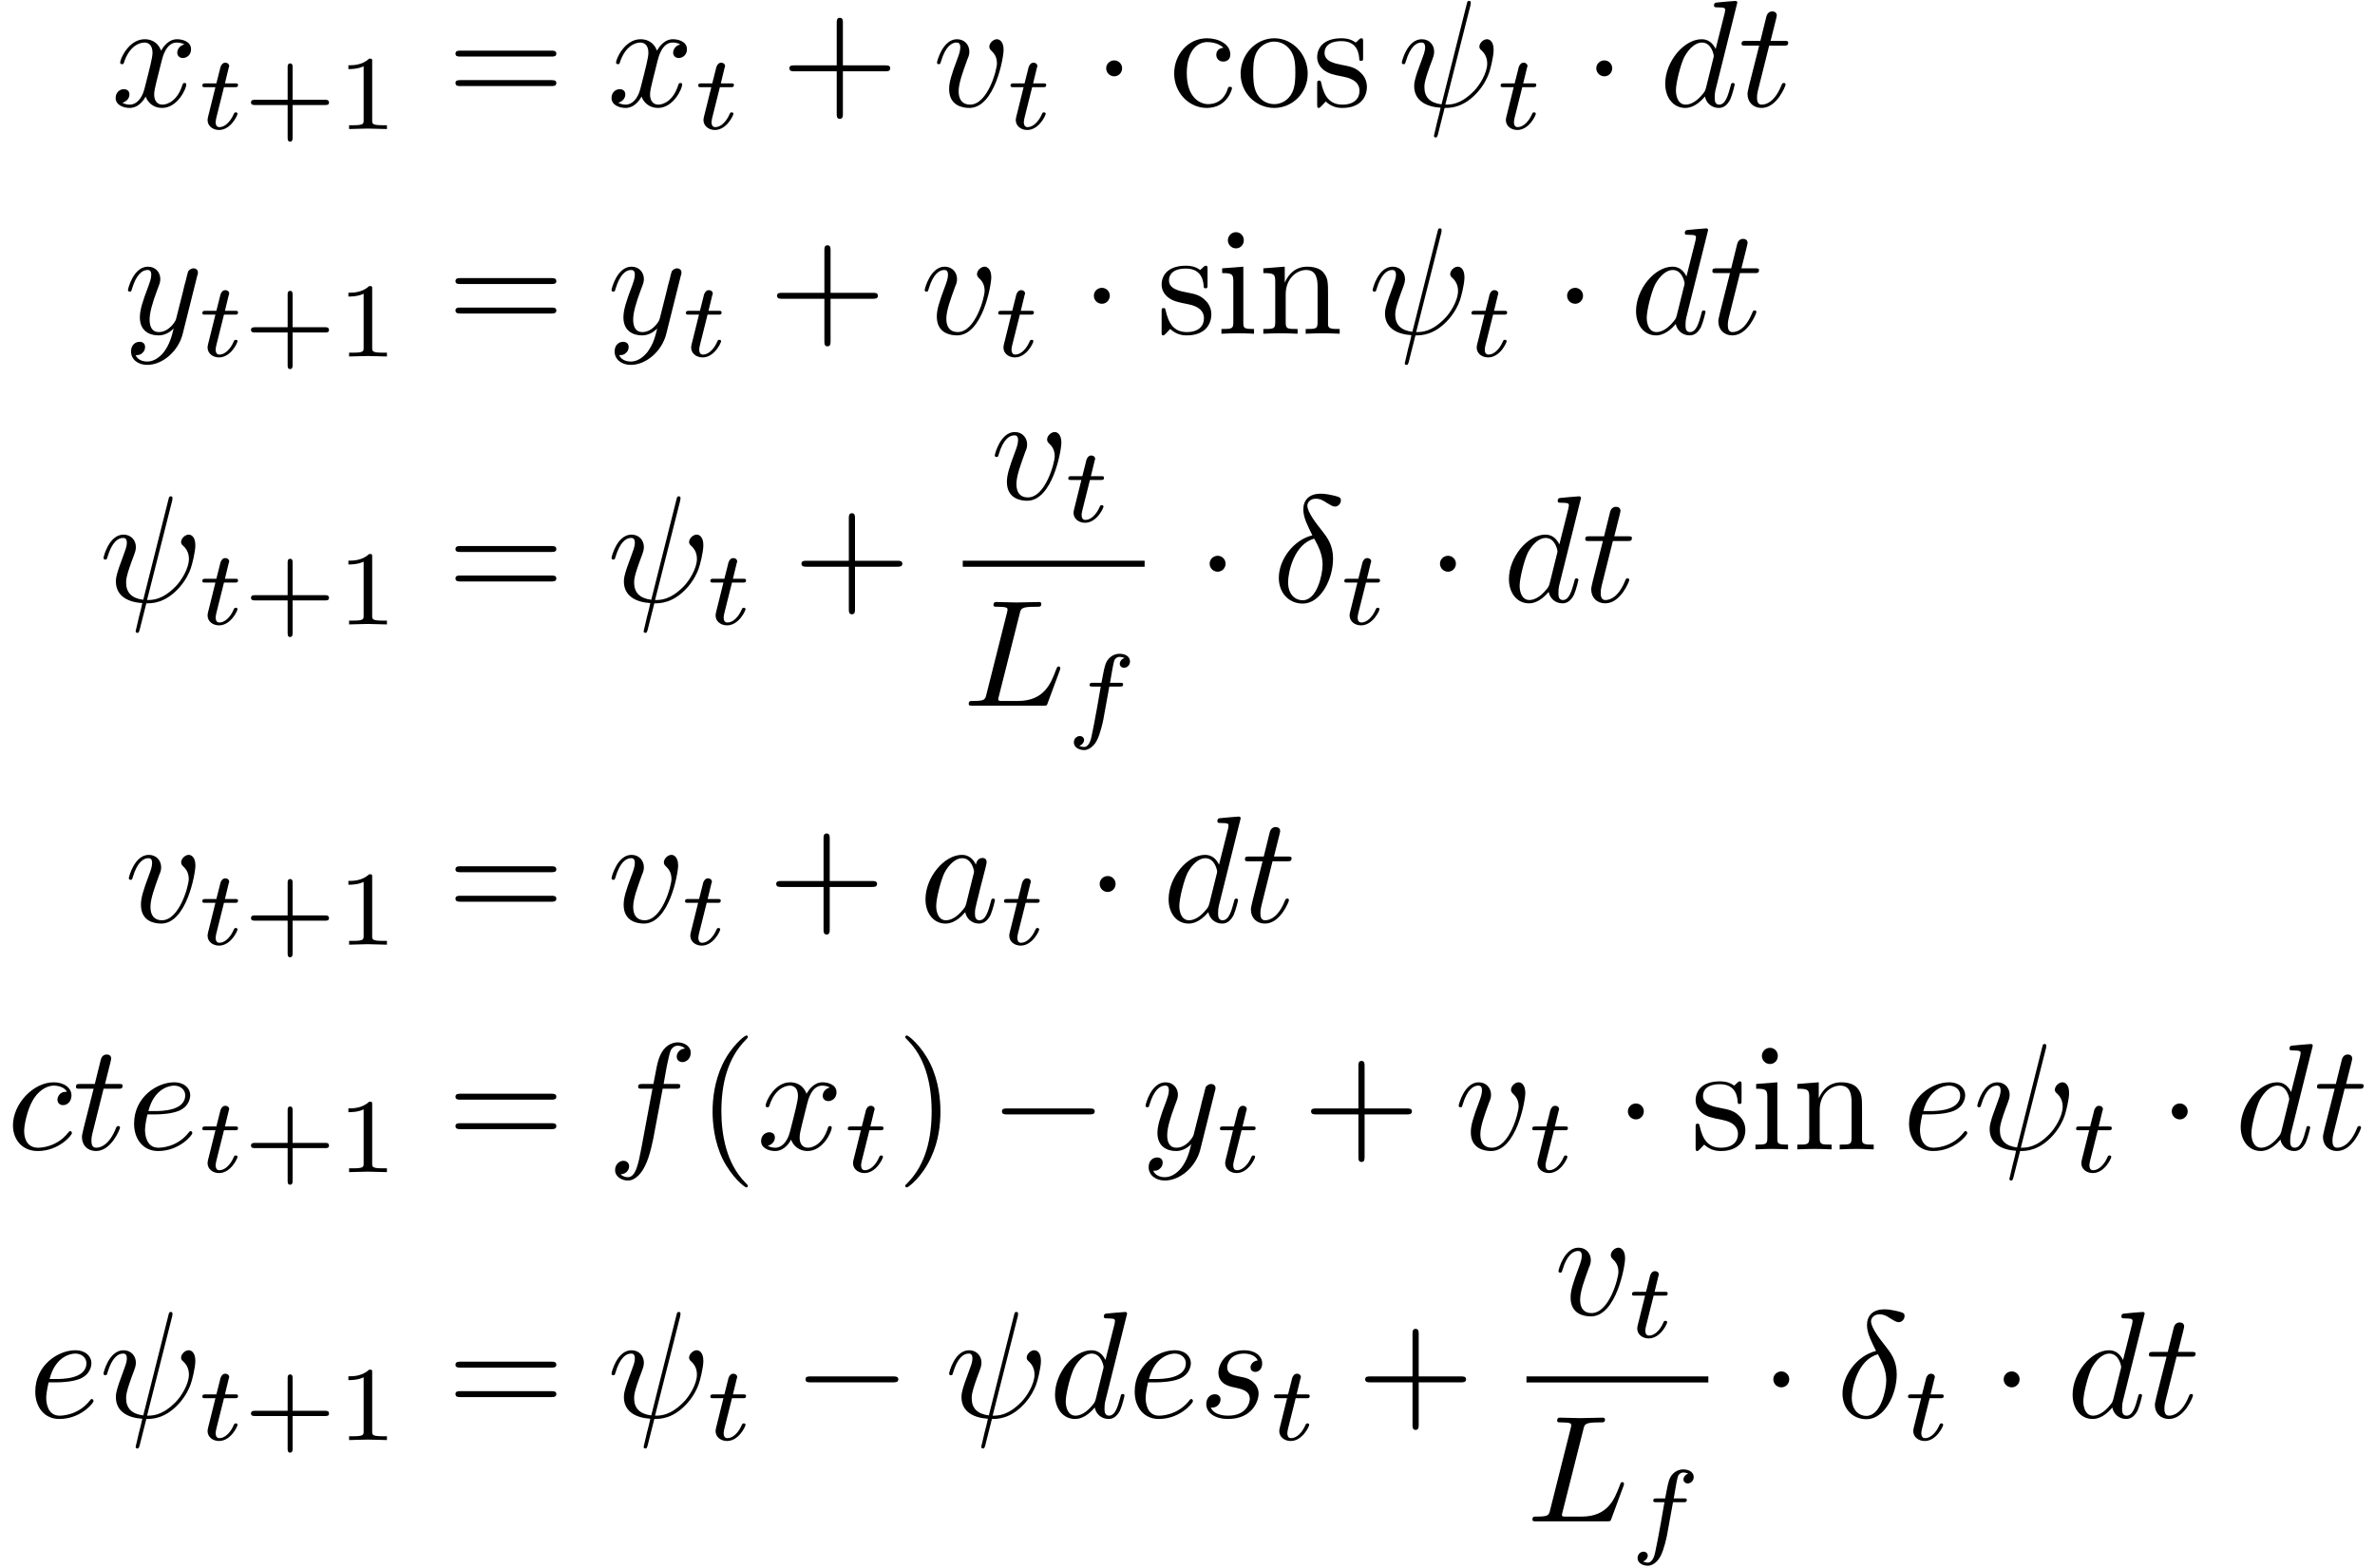 <?xml version="1.0" encoding="UTF-8" standalone="no"?>
<svg
   xmlns:dc="http://purl.org/dc/elements/1.1/"
   xmlns:cc="http://creativecommons.org/ns#"
   xmlns:rdf="http://www.w3.org/1999/02/22-rdf-syntax-ns#"
   xmlns:svg="http://www.w3.org/2000/svg"
   xmlns="http://www.w3.org/2000/svg"
   xmlns:xlink="http://www.w3.org/1999/xlink"
   xmlns:sodipodi="http://sodipodi.sourceforge.net/DTD/sodipodi-0.dtd"
   xmlns:inkscape="http://www.inkscape.org/namespaces/inkscape"
   width="156pt"
   height="103pt"
   viewBox="0 0 156 103"
   version="1.2"
   id="svg577"
   sodipodi:docname="simple.svg"
   inkscape:version="0.92.2 (5c3e80d, 2017-08-06)">
  <sodipodi:namedview
     pagecolor="#ffffff"
     bordercolor="#666666"
     borderopacity="1"
     objecttolerance="10"
     gridtolerance="10"
     guidetolerance="10"
     inkscape:pageopacity="0"
     inkscape:pageshadow="2"
     inkscape:window-width="2560"
     inkscape:window-height="1391"
     id="namedview579"
     showgrid="false"
     inkscape:zoom="6.2197936"
     inkscape:cx="105.02639"
     inkscape:cy="75.447699"
     inkscape:window-x="0"
     inkscape:window-y="25"
     inkscape:window-maximized="1"
     inkscape:current-layer="svg577" />
  <defs
     id="defs130">
    <g
       id="g128">
      <symbol
         overflow="visible"
         id="glyph0-0">
        <path
           style="stroke:none;"
           d=""
           id="path29" />
      </symbol>
      <symbol
         overflow="visible"
         id="glyph0-1">
        <path
           style="stroke:none;"
           d="M 3.328 -3.016 C 3.391 -3.266 3.625 -4.188 4.312 -4.188 C 4.359 -4.188 4.609 -4.188 4.812 -4.062 C 4.531 -4 4.344 -3.766 4.344 -3.516 C 4.344 -3.359 4.453 -3.172 4.719 -3.172 C 4.938 -3.172 5.25 -3.344 5.25 -3.75 C 5.25 -4.266 4.672 -4.406 4.328 -4.406 C 3.75 -4.406 3.406 -3.875 3.281 -3.656 C 3.031 -4.312 2.5 -4.406 2.203 -4.406 C 1.172 -4.406 0.594 -3.125 0.594 -2.875 C 0.594 -2.766 0.703 -2.766 0.719 -2.766 C 0.797 -2.766 0.828 -2.797 0.844 -2.875 C 1.188 -3.938 1.844 -4.188 2.188 -4.188 C 2.375 -4.188 2.719 -4.094 2.719 -3.516 C 2.719 -3.203 2.547 -2.547 2.188 -1.141 C 2.031 -0.531 1.672 -0.109 1.234 -0.109 C 1.172 -0.109 0.953 -0.109 0.734 -0.234 C 0.984 -0.297 1.203 -0.5 1.203 -0.781 C 1.203 -1.047 0.984 -1.125 0.844 -1.125 C 0.531 -1.125 0.297 -0.875 0.297 -0.547 C 0.297 -0.094 0.781 0.109 1.219 0.109 C 1.891 0.109 2.25 -0.594 2.266 -0.641 C 2.391 -0.281 2.75 0.109 3.344 0.109 C 4.375 0.109 4.938 -1.172 4.938 -1.422 C 4.938 -1.531 4.859 -1.531 4.828 -1.531 C 4.734 -1.531 4.719 -1.484 4.688 -1.422 C 4.359 -0.344 3.688 -0.109 3.375 -0.109 C 2.984 -0.109 2.828 -0.422 2.828 -0.766 C 2.828 -0.984 2.875 -1.203 2.984 -1.641 Z M 3.328 -3.016 "
           id="path32" />
      </symbol>
      <symbol
         overflow="visible"
         id="glyph0-2">
        <path
           style="stroke:none;"
           d="M 4.672 -3.703 C 4.672 -4.25 4.406 -4.406 4.234 -4.406 C 3.984 -4.406 3.734 -4.141 3.734 -3.922 C 3.734 -3.797 3.781 -3.734 3.891 -3.625 C 4.109 -3.422 4.234 -3.172 4.234 -2.812 C 4.234 -2.391 3.625 -0.109 2.469 -0.109 C 1.953 -0.109 1.719 -0.453 1.719 -0.984 C 1.719 -1.531 2 -2.266 2.297 -3.094 C 2.375 -3.266 2.422 -3.406 2.422 -3.594 C 2.422 -4.031 2.109 -4.406 1.609 -4.406 C 0.672 -4.406 0.297 -2.953 0.297 -2.875 C 0.297 -2.766 0.391 -2.766 0.406 -2.766 C 0.516 -2.766 0.516 -2.797 0.562 -2.953 C 0.859 -3.953 1.281 -4.188 1.578 -4.188 C 1.656 -4.188 1.828 -4.188 1.828 -3.875 C 1.828 -3.625 1.719 -3.344 1.656 -3.172 C 1.219 -2.016 1.094 -1.562 1.094 -1.125 C 1.094 -0.047 1.969 0.109 2.422 0.109 C 4.094 0.109 4.672 -3.188 4.672 -3.703 Z M 4.672 -3.703 "
           id="path35" />
      </symbol>
      <symbol
         overflow="visible"
         id="glyph0-3">
        <path
           style="stroke:none;"
           d="M 4.812 -6.656 C 4.812 -6.703 4.828 -6.766 4.828 -6.812 C 4.828 -6.906 4.766 -6.922 4.719 -6.922 C 4.609 -6.922 4.609 -6.891 4.562 -6.719 L 2.906 -0.125 C 2.156 -0.219 1.781 -0.594 1.781 -1.25 C 1.781 -1.453 1.781 -1.703 2.312 -3.094 C 2.359 -3.219 2.422 -3.391 2.422 -3.594 C 2.422 -4.031 2.109 -4.406 1.609 -4.406 C 0.656 -4.406 0.297 -2.953 0.297 -2.875 C 0.297 -2.766 0.391 -2.766 0.406 -2.766 C 0.516 -2.766 0.516 -2.797 0.562 -2.953 C 0.844 -3.891 1.234 -4.188 1.578 -4.188 C 1.656 -4.188 1.828 -4.188 1.828 -3.875 C 1.828 -3.609 1.719 -3.359 1.594 -3.016 C 1.109 -1.75 1.109 -1.5 1.109 -1.328 C 1.109 -0.375 1.891 0.031 2.844 0.094 C 2.766 0.453 2.766 0.469 2.625 1 C 2.609 1.109 2.406 1.906 2.406 1.938 C 2.406 1.953 2.406 2.047 2.516 2.047 C 2.547 2.047 2.594 2.047 2.609 2 C 2.641 1.984 2.703 1.734 2.734 1.594 L 3.109 0.109 C 3.484 0.109 4.359 0.109 5.297 -0.953 C 5.703 -1.422 5.906 -1.859 6.016 -2.156 C 6.109 -2.406 6.328 -3.266 6.328 -3.703 C 6.328 -4.266 6.062 -4.406 5.891 -4.406 C 5.641 -4.406 5.391 -4.141 5.391 -3.922 C 5.391 -3.797 5.453 -3.734 5.547 -3.656 C 5.656 -3.547 5.906 -3.297 5.906 -2.812 C 5.906 -2.172 5.391 -1.359 5.031 -1 C 4.156 -0.109 3.516 -0.109 3.156 -0.109 Z M 4.812 -6.656 "
           id="path38" />
      </symbol>
      <symbol
         overflow="visible"
         id="glyph0-4">
        <path
           style="stroke:none;"
           d="M 5.141 -6.812 C 5.141 -6.812 5.141 -6.922 5.016 -6.922 C 4.859 -6.922 3.922 -6.828 3.75 -6.812 C 3.672 -6.797 3.609 -6.75 3.609 -6.625 C 3.609 -6.5 3.703 -6.5 3.844 -6.5 C 4.328 -6.5 4.344 -6.438 4.344 -6.328 L 4.312 -6.125 L 3.719 -3.766 C 3.531 -4.141 3.25 -4.406 2.797 -4.406 C 1.641 -4.406 0.406 -2.938 0.406 -1.484 C 0.406 -0.547 0.953 0.109 1.719 0.109 C 1.922 0.109 2.422 0.062 3.016 -0.641 C 3.094 -0.219 3.453 0.109 3.922 0.109 C 4.281 0.109 4.5 -0.125 4.672 -0.438 C 4.828 -0.797 4.969 -1.406 4.969 -1.422 C 4.969 -1.531 4.875 -1.531 4.844 -1.531 C 4.75 -1.531 4.734 -1.484 4.703 -1.344 C 4.531 -0.703 4.359 -0.109 3.953 -0.109 C 3.672 -0.109 3.656 -0.375 3.656 -0.562 C 3.656 -0.812 3.672 -0.875 3.703 -1.047 Z M 3.078 -1.188 C 3.016 -1 3.016 -0.984 2.875 -0.812 C 2.438 -0.266 2.031 -0.109 1.75 -0.109 C 1.25 -0.109 1.109 -0.656 1.109 -1.047 C 1.109 -1.547 1.422 -2.766 1.656 -3.234 C 1.969 -3.812 2.406 -4.188 2.812 -4.188 C 3.453 -4.188 3.594 -3.375 3.594 -3.312 C 3.594 -3.25 3.578 -3.188 3.562 -3.141 Z M 3.078 -1.188 "
           id="path41" />
      </symbol>
      <symbol
         overflow="visible"
         id="glyph0-5">
        <path
           style="stroke:none;"
           d="M 2.047 -3.984 L 2.984 -3.984 C 3.188 -3.984 3.297 -3.984 3.297 -4.188 C 3.297 -4.297 3.188 -4.297 3.016 -4.297 L 2.141 -4.297 C 2.5 -5.719 2.547 -5.906 2.547 -5.969 C 2.547 -6.141 2.422 -6.234 2.25 -6.234 C 2.219 -6.234 1.938 -6.234 1.859 -5.875 L 1.469 -4.297 L 0.531 -4.297 C 0.328 -4.297 0.234 -4.297 0.234 -4.109 C 0.234 -3.984 0.312 -3.984 0.516 -3.984 L 1.391 -3.984 C 0.672 -1.156 0.625 -0.984 0.625 -0.812 C 0.625 -0.266 1 0.109 1.547 0.109 C 2.562 0.109 3.125 -1.344 3.125 -1.422 C 3.125 -1.531 3.047 -1.531 3.016 -1.531 C 2.922 -1.531 2.906 -1.5 2.859 -1.391 C 2.438 -0.344 1.906 -0.109 1.562 -0.109 C 1.359 -0.109 1.25 -0.234 1.25 -0.562 C 1.25 -0.812 1.281 -0.875 1.312 -1.047 Z M 2.047 -3.984 "
           id="path44" />
      </symbol>
      <symbol
         overflow="visible"
         id="glyph0-6">
        <path
           style="stroke:none;"
           d="M 4.844 -3.797 C 4.891 -3.938 4.891 -3.953 4.891 -4.031 C 4.891 -4.203 4.75 -4.297 4.594 -4.297 C 4.5 -4.297 4.344 -4.234 4.25 -4.094 C 4.234 -4.031 4.141 -3.734 4.109 -3.547 C 4.031 -3.297 3.969 -3.016 3.906 -2.75 L 3.453 -0.953 C 3.422 -0.812 2.984 -0.109 2.328 -0.109 C 1.828 -0.109 1.719 -0.547 1.719 -0.922 C 1.719 -1.375 1.891 -2 2.219 -2.875 C 2.375 -3.281 2.422 -3.391 2.422 -3.594 C 2.422 -4.031 2.109 -4.406 1.609 -4.406 C 0.656 -4.406 0.297 -2.953 0.297 -2.875 C 0.297 -2.766 0.391 -2.766 0.406 -2.766 C 0.516 -2.766 0.516 -2.797 0.562 -2.953 C 0.844 -3.891 1.234 -4.188 1.578 -4.188 C 1.656 -4.188 1.828 -4.188 1.828 -3.875 C 1.828 -3.625 1.719 -3.359 1.656 -3.172 C 1.25 -2.109 1.078 -1.547 1.078 -1.078 C 1.078 -0.188 1.703 0.109 2.297 0.109 C 2.688 0.109 3.016 -0.062 3.297 -0.344 C 3.172 0.172 3.047 0.672 2.656 1.203 C 2.391 1.531 2.016 1.828 1.562 1.828 C 1.422 1.828 0.969 1.797 0.797 1.406 C 0.953 1.406 1.094 1.406 1.219 1.281 C 1.328 1.203 1.422 1.062 1.422 0.875 C 1.422 0.562 1.156 0.531 1.062 0.531 C 0.828 0.531 0.5 0.688 0.5 1.172 C 0.5 1.672 0.938 2.047 1.562 2.047 C 2.578 2.047 3.609 1.141 3.891 0.016 Z M 4.844 -3.797 "
           id="path47" />
      </symbol>
      <symbol
         overflow="visible"
         id="glyph0-7">
        <path
           style="stroke:none;"
           d="M 3.734 -6.031 C 3.812 -6.391 3.844 -6.5 4.781 -6.5 C 5.078 -6.5 5.156 -6.5 5.156 -6.688 C 5.156 -6.812 5.047 -6.812 5 -6.812 C 4.672 -6.812 3.859 -6.781 3.531 -6.781 C 3.234 -6.781 2.5 -6.812 2.203 -6.812 C 2.141 -6.812 2.016 -6.812 2.016 -6.609 C 2.016 -6.5 2.109 -6.5 2.297 -6.5 C 2.312 -6.5 2.5 -6.5 2.672 -6.484 C 2.844 -6.453 2.938 -6.453 2.938 -6.312 C 2.938 -6.281 2.938 -6.25 2.906 -6.125 L 1.562 -0.781 C 1.469 -0.391 1.453 -0.312 0.656 -0.312 C 0.484 -0.312 0.391 -0.312 0.391 -0.109 C 0.391 0 0.484 0 0.656 0 L 5.281 0 C 5.516 0 5.516 0 5.578 -0.172 L 6.375 -2.328 C 6.406 -2.438 6.406 -2.453 6.406 -2.469 C 6.406 -2.5 6.375 -2.578 6.297 -2.578 C 6.203 -2.578 6.188 -2.516 6.125 -2.359 C 5.781 -1.453 5.344 -0.312 3.625 -0.312 L 2.688 -0.312 C 2.547 -0.312 2.516 -0.312 2.469 -0.312 C 2.359 -0.328 2.328 -0.344 2.328 -0.422 C 2.328 -0.453 2.328 -0.469 2.375 -0.641 Z M 3.734 -6.031 "
           id="path50" />
      </symbol>
      <symbol
         overflow="visible"
         id="glyph0-8">
        <path
           style="stroke:none;"
           d="M 2.625 -4.359 C 1.391 -4.062 0.422 -2.766 0.422 -1.562 C 0.422 -0.594 1.062 0.125 2 0.125 C 3.156 0.125 3.984 -1.453 3.984 -2.828 C 3.984 -3.734 3.594 -4.234 3.25 -4.672 C 2.891 -5.125 2.297 -5.875 2.297 -6.312 C 2.297 -6.531 2.5 -6.766 2.844 -6.766 C 3.156 -6.766 3.344 -6.641 3.562 -6.5 C 3.766 -6.375 3.953 -6.25 4.109 -6.25 C 4.359 -6.25 4.5 -6.484 4.5 -6.656 C 4.5 -6.875 4.344 -6.891 3.984 -6.984 C 3.469 -7.094 3.328 -7.094 3.172 -7.094 C 2.391 -7.094 2.031 -6.656 2.031 -6.062 C 2.031 -5.516 2.328 -4.969 2.625 -4.359 Z M 2.75 -4.141 C 3 -3.672 3.297 -3.141 3.297 -2.422 C 3.297 -1.766 2.922 -0.094 2 -0.094 C 1.453 -0.094 1.031 -0.516 1.031 -1.281 C 1.031 -1.906 1.406 -3.781 2.75 -4.141 Z M 2.75 -4.141 "
           id="path53" />
      </symbol>
      <symbol
         overflow="visible"
         id="glyph0-9">
        <path
           style="stroke:none;"
           d="M 3.719 -3.766 C 3.531 -4.141 3.25 -4.406 2.797 -4.406 C 1.641 -4.406 0.406 -2.938 0.406 -1.484 C 0.406 -0.547 0.953 0.109 1.719 0.109 C 1.922 0.109 2.422 0.062 3.016 -0.641 C 3.094 -0.219 3.453 0.109 3.922 0.109 C 4.281 0.109 4.5 -0.125 4.672 -0.438 C 4.828 -0.797 4.969 -1.406 4.969 -1.422 C 4.969 -1.531 4.875 -1.531 4.844 -1.531 C 4.75 -1.531 4.734 -1.484 4.703 -1.344 C 4.531 -0.703 4.359 -0.109 3.953 -0.109 C 3.672 -0.109 3.656 -0.375 3.656 -0.562 C 3.656 -0.781 3.672 -0.875 3.781 -1.312 C 3.891 -1.719 3.906 -1.828 4 -2.203 L 4.359 -3.594 C 4.422 -3.875 4.422 -3.891 4.422 -3.938 C 4.422 -4.109 4.312 -4.203 4.141 -4.203 C 3.891 -4.203 3.75 -3.984 3.719 -3.766 Z M 3.078 -1.188 C 3.016 -1 3.016 -0.984 2.875 -0.812 C 2.438 -0.266 2.031 -0.109 1.75 -0.109 C 1.25 -0.109 1.109 -0.656 1.109 -1.047 C 1.109 -1.547 1.422 -2.766 1.656 -3.234 C 1.969 -3.812 2.406 -4.188 2.812 -4.188 C 3.453 -4.188 3.594 -3.375 3.594 -3.312 C 3.594 -3.25 3.578 -3.188 3.562 -3.141 Z M 3.078 -1.188 "
           id="path56" />
      </symbol>
      <symbol
         overflow="visible"
         id="glyph0-10">
        <path
           style="stroke:none;"
           d="M 3.953 -3.781 C 3.781 -3.781 3.656 -3.781 3.516 -3.656 C 3.344 -3.5 3.328 -3.328 3.328 -3.266 C 3.328 -3.016 3.516 -2.906 3.703 -2.906 C 3.984 -2.906 4.25 -3.156 4.25 -3.547 C 4.25 -4.031 3.781 -4.406 3.078 -4.406 C 1.734 -4.406 0.406 -2.984 0.406 -1.578 C 0.406 -0.672 0.984 0.109 2.031 0.109 C 3.453 0.109 4.281 -0.953 4.281 -1.062 C 4.281 -1.125 4.234 -1.203 4.172 -1.203 C 4.109 -1.203 4.094 -1.172 4.031 -1.094 C 3.25 -0.109 2.156 -0.109 2.047 -0.109 C 1.422 -0.109 1.141 -0.594 1.141 -1.203 C 1.141 -1.609 1.344 -2.578 1.688 -3.188 C 2 -3.766 2.547 -4.188 3.094 -4.188 C 3.422 -4.188 3.812 -4.062 3.953 -3.781 Z M 3.953 -3.781 "
           id="path59" />
      </symbol>
      <symbol
         overflow="visible"
         id="glyph0-11">
        <path
           style="stroke:none;"
           d="M 1.859 -2.297 C 2.156 -2.297 2.891 -2.328 3.391 -2.531 C 4.094 -2.828 4.141 -3.422 4.141 -3.562 C 4.141 -4 3.766 -4.406 3.078 -4.406 C 1.969 -4.406 0.453 -3.438 0.453 -1.688 C 0.453 -0.672 1.047 0.109 2.031 0.109 C 3.453 0.109 4.281 -0.953 4.281 -1.062 C 4.281 -1.125 4.234 -1.203 4.172 -1.203 C 4.109 -1.203 4.094 -1.172 4.031 -1.094 C 3.25 -0.109 2.156 -0.109 2.047 -0.109 C 1.266 -0.109 1.172 -0.953 1.172 -1.266 C 1.172 -1.391 1.188 -1.688 1.328 -2.297 Z M 1.391 -2.516 C 1.781 -4.031 2.812 -4.188 3.078 -4.188 C 3.531 -4.188 3.812 -3.891 3.812 -3.562 C 3.812 -2.516 2.219 -2.516 1.797 -2.516 Z M 1.391 -2.516 "
           id="path62" />
      </symbol>
      <symbol
         overflow="visible"
         id="glyph0-12">
        <path
           style="stroke:none;"
           d="M 3.656 -3.984 L 4.516 -3.984 C 4.719 -3.984 4.812 -3.984 4.812 -4.188 C 4.812 -4.297 4.719 -4.297 4.547 -4.297 L 3.719 -4.297 L 3.922 -5.438 C 3.969 -5.641 4.109 -6.344 4.172 -6.469 C 4.25 -6.656 4.422 -6.812 4.641 -6.812 C 4.672 -6.812 4.938 -6.812 5.125 -6.625 C 4.688 -6.594 4.578 -6.234 4.578 -6.094 C 4.578 -5.859 4.766 -5.734 4.953 -5.734 C 5.219 -5.734 5.5 -5.969 5.5 -6.344 C 5.5 -6.797 5.047 -7.031 4.641 -7.031 C 4.297 -7.031 3.672 -6.844 3.375 -5.859 C 3.312 -5.656 3.281 -5.547 3.047 -4.297 L 2.359 -4.297 C 2.156 -4.297 2.047 -4.297 2.047 -4.109 C 2.047 -3.984 2.141 -3.984 2.328 -3.984 L 2.984 -3.984 L 2.25 -0.047 C 2.062 0.922 1.891 1.828 1.375 1.828 C 1.328 1.828 1.094 1.828 0.891 1.641 C 1.359 1.609 1.453 1.25 1.453 1.109 C 1.453 0.875 1.266 0.75 1.078 0.75 C 0.812 0.75 0.531 0.984 0.531 1.359 C 0.531 1.797 0.969 2.047 1.375 2.047 C 1.922 2.047 2.328 1.453 2.5 1.078 C 2.828 0.453 3.047 -0.75 3.062 -0.828 Z M 3.656 -3.984 "
           id="path65" />
      </symbol>
      <symbol
         overflow="visible"
         id="glyph0-13">
        <path
           style="stroke:none;"
           d="M 3.891 -3.734 C 3.625 -3.719 3.422 -3.5 3.422 -3.281 C 3.422 -3.141 3.516 -2.984 3.734 -2.984 C 3.953 -2.984 4.188 -3.156 4.188 -3.547 C 4.188 -4 3.766 -4.406 3 -4.406 C 1.688 -4.406 1.312 -3.391 1.312 -2.953 C 1.312 -2.172 2.047 -2.031 2.344 -1.969 C 2.859 -1.859 3.375 -1.75 3.375 -1.203 C 3.375 -0.953 3.156 -0.109 1.953 -0.109 C 1.812 -0.109 1.047 -0.109 0.812 -0.641 C 1.203 -0.594 1.453 -0.891 1.453 -1.172 C 1.453 -1.391 1.281 -1.516 1.078 -1.516 C 0.812 -1.516 0.516 -1.312 0.516 -0.859 C 0.516 -0.297 1.094 0.109 1.938 0.109 C 3.562 0.109 3.953 -1.094 3.953 -1.547 C 3.953 -1.906 3.766 -2.156 3.641 -2.266 C 3.375 -2.547 3.078 -2.609 2.641 -2.688 C 2.281 -2.766 1.891 -2.844 1.891 -3.297 C 1.891 -3.578 2.125 -4.188 3 -4.188 C 3.25 -4.188 3.75 -4.109 3.891 -3.734 Z M 3.891 -3.734 "
           id="path68" />
      </symbol>
      <symbol
         overflow="visible"
         id="glyph1-0">
        <path
           style="stroke:none;"
           d=""
           id="path71" />
      </symbol>
      <symbol
         overflow="visible"
         id="glyph1-1">
        <path
           style="stroke:none;"
           d="M 1.719 -2.75 L 2.422 -2.75 C 2.562 -2.75 2.641 -2.75 2.641 -2.906 C 2.641 -3 2.562 -3 2.438 -3 L 1.781 -3 L 2.031 -4.031 C 2.047 -4.062 2.062 -4.109 2.062 -4.125 C 2.062 -4.266 1.953 -4.359 1.812 -4.359 C 1.641 -4.359 1.547 -4.234 1.484 -4.062 C 1.438 -3.875 1.531 -4.219 1.219 -3 L 0.516 -3 C 0.391 -3 0.297 -3 0.297 -2.844 C 0.297 -2.75 0.375 -2.75 0.5 -2.75 L 1.156 -2.75 L 0.75 -1.109 C 0.703 -0.938 0.641 -0.688 0.641 -0.594 C 0.641 -0.188 1 0.062 1.391 0.062 C 2.172 0.062 2.609 -0.906 2.609 -1 C 2.609 -1.094 2.516 -1.094 2.5 -1.094 C 2.406 -1.094 2.406 -1.078 2.344 -0.953 C 2.156 -0.516 1.797 -0.125 1.422 -0.125 C 1.266 -0.125 1.172 -0.219 1.172 -0.469 C 1.172 -0.531 1.203 -0.688 1.219 -0.75 Z M 1.719 -2.75 "
           id="path74" />
      </symbol>
      <symbol
         overflow="visible"
         id="glyph1-2">
        <path
           style="stroke:none;"
           d="M 2.844 -2.75 L 3.516 -2.75 C 3.656 -2.75 3.75 -2.75 3.75 -2.906 C 3.75 -3 3.656 -3 3.531 -3 L 2.891 -3 C 3.047 -3.891 3.094 -4.203 3.156 -4.406 C 3.188 -4.562 3.344 -4.703 3.516 -4.703 C 3.516 -4.703 3.703 -4.703 3.844 -4.625 C 3.547 -4.531 3.531 -4.281 3.531 -4.25 C 3.531 -4.094 3.656 -3.984 3.812 -3.984 C 4 -3.984 4.203 -4.141 4.203 -4.406 C 4.203 -4.734 3.875 -4.906 3.516 -4.906 C 3.203 -4.906 2.859 -4.734 2.672 -4.391 C 2.531 -4.125 2.484 -3.812 2.328 -3 L 1.781 -3 C 1.641 -3 1.547 -3 1.547 -2.844 C 1.547 -2.75 1.641 -2.75 1.766 -2.75 L 2.281 -2.75 C 2.281 -2.703 1.844 -0.203 1.672 0.547 C 1.641 0.703 1.516 1.219 1.188 1.219 C 1.172 1.219 1.016 1.219 0.875 1.141 C 1.156 1.047 1.188 0.797 1.188 0.766 C 1.188 0.609 1.062 0.5 0.906 0.5 C 0.719 0.5 0.516 0.656 0.516 0.922 C 0.516 1.234 0.844 1.422 1.188 1.422 C 1.625 1.422 1.938 0.969 2.016 0.812 C 2.266 0.344 2.438 -0.516 2.453 -0.594 Z M 2.844 -2.75 "
           id="path77" />
      </symbol>
      <symbol
         overflow="visible"
         id="glyph2-0">
        <path
           style="stroke:none;"
           d=""
           id="path80" />
      </symbol>
      <symbol
         overflow="visible"
         id="glyph2-1">
        <path
           style="stroke:none;"
           d="M 3.219 -1.578 L 5.359 -1.578 C 5.453 -1.578 5.609 -1.578 5.609 -1.734 C 5.609 -1.922 5.453 -1.922 5.359 -1.922 L 3.219 -1.922 L 3.219 -4.062 C 3.219 -4.141 3.219 -4.312 3.062 -4.312 C 2.891 -4.312 2.891 -4.156 2.891 -4.062 L 2.891 -1.922 L 0.75 -1.922 C 0.656 -1.922 0.484 -1.922 0.484 -1.75 C 0.484 -1.578 0.641 -1.578 0.75 -1.578 L 2.891 -1.578 L 2.891 0.562 C 2.891 0.656 2.891 0.828 3.047 0.828 C 3.219 0.828 3.219 0.656 3.219 0.562 Z M 3.219 -1.578 "
           id="path83" />
      </symbol>
      <symbol
         overflow="visible"
         id="glyph2-2">
        <path
           style="stroke:none;"
           d="M 2.328 -4.438 C 2.328 -4.625 2.328 -4.625 2.125 -4.625 C 1.672 -4.188 1.047 -4.188 0.766 -4.188 L 0.766 -3.938 C 0.922 -3.938 1.391 -3.938 1.766 -4.125 L 1.766 -0.578 C 1.766 -0.344 1.766 -0.25 1.078 -0.25 L 0.812 -0.25 L 0.812 0 C 0.938 0 1.797 -0.031 2.047 -0.031 C 2.266 -0.031 3.141 0 3.297 0 L 3.297 -0.25 L 3.031 -0.25 C 2.328 -0.25 2.328 -0.344 2.328 -0.578 Z M 2.328 -4.438 "
           id="path86" />
      </symbol>
      <symbol
         overflow="visible"
         id="glyph3-0">
        <path
           style="stroke:none;"
           d=""
           id="path89" />
      </symbol>
      <symbol
         overflow="visible"
         id="glyph3-1">
        <path
           style="stroke:none;"
           d="M 6.844 -3.266 C 7 -3.266 7.188 -3.266 7.188 -3.453 C 7.188 -3.656 7 -3.656 6.859 -3.656 L 0.891 -3.656 C 0.75 -3.656 0.562 -3.656 0.562 -3.453 C 0.562 -3.266 0.75 -3.266 0.891 -3.266 Z M 6.859 -1.328 C 7 -1.328 7.188 -1.328 7.188 -1.531 C 7.188 -1.719 7 -1.719 6.844 -1.719 L 0.891 -1.719 C 0.75 -1.719 0.562 -1.719 0.562 -1.531 C 0.562 -1.328 0.75 -1.328 0.891 -1.328 Z M 6.859 -1.328 "
           id="path92" />
      </symbol>
      <symbol
         overflow="visible"
         id="glyph3-2">
        <path
           style="stroke:none;"
           d="M 4.078 -2.297 L 6.859 -2.297 C 7 -2.297 7.188 -2.297 7.188 -2.5 C 7.188 -2.688 7 -2.688 6.859 -2.688 L 4.078 -2.688 L 4.078 -5.484 C 4.078 -5.625 4.078 -5.812 3.875 -5.812 C 3.672 -5.812 3.672 -5.625 3.672 -5.484 L 3.672 -2.688 L 0.891 -2.688 C 0.75 -2.688 0.562 -2.688 0.562 -2.5 C 0.562 -2.297 0.75 -2.297 0.891 -2.297 L 3.672 -2.297 L 3.672 0.5 C 3.672 0.641 3.672 0.828 3.875 0.828 C 4.078 0.828 4.078 0.641 4.078 0.5 Z M 4.078 -2.297 "
           id="path95" />
      </symbol>
      <symbol
         overflow="visible"
         id="glyph3-3">
        <path
           style="stroke:none;"
           d="M 1.172 -2.172 C 1.172 -3.797 1.984 -4.219 2.516 -4.219 C 2.609 -4.219 3.234 -4.203 3.578 -3.844 C 3.172 -3.812 3.109 -3.516 3.109 -3.391 C 3.109 -3.125 3.297 -2.938 3.562 -2.938 C 3.828 -2.938 4.031 -3.094 4.031 -3.406 C 4.031 -4.078 3.266 -4.469 2.5 -4.469 C 1.25 -4.469 0.344 -3.391 0.344 -2.156 C 0.344 -0.875 1.328 0.109 2.484 0.109 C 3.812 0.109 4.141 -1.094 4.141 -1.188 C 4.141 -1.281 4.031 -1.281 4 -1.281 C 3.922 -1.281 3.891 -1.25 3.875 -1.188 C 3.594 -0.266 2.938 -0.141 2.578 -0.141 C 2.047 -0.141 1.172 -0.562 1.172 -2.172 Z M 1.172 -2.172 "
           id="path98" />
      </symbol>
      <symbol
         overflow="visible"
         id="glyph3-4">
        <path
           style="stroke:none;"
           d="M 4.688 -2.141 C 4.688 -3.406 3.703 -4.469 2.5 -4.469 C 1.25 -4.469 0.281 -3.375 0.281 -2.141 C 0.281 -0.844 1.312 0.109 2.484 0.109 C 3.688 0.109 4.688 -0.875 4.688 -2.141 Z M 2.5 -0.141 C 2.062 -0.141 1.625 -0.344 1.359 -0.812 C 1.109 -1.25 1.109 -1.859 1.109 -2.219 C 1.109 -2.609 1.109 -3.141 1.344 -3.578 C 1.609 -4.031 2.078 -4.25 2.484 -4.25 C 2.922 -4.25 3.344 -4.031 3.609 -3.594 C 3.875 -3.172 3.875 -2.594 3.875 -2.219 C 3.875 -1.859 3.875 -1.312 3.656 -0.875 C 3.422 -0.422 2.984 -0.141 2.5 -0.141 Z M 2.5 -0.141 "
           id="path101" />
      </symbol>
      <symbol
         overflow="visible"
         id="glyph3-5">
        <path
           style="stroke:none;"
           d="M 2.078 -1.938 C 2.297 -1.891 3.109 -1.734 3.109 -1.016 C 3.109 -0.516 2.766 -0.109 1.984 -0.109 C 1.141 -0.109 0.781 -0.672 0.594 -1.531 C 0.562 -1.656 0.562 -1.688 0.453 -1.688 C 0.328 -1.688 0.328 -1.625 0.328 -1.453 L 0.328 -0.125 C 0.328 0.047 0.328 0.109 0.438 0.109 C 0.484 0.109 0.5 0.094 0.688 -0.094 C 0.703 -0.109 0.703 -0.125 0.891 -0.312 C 1.328 0.094 1.781 0.109 1.984 0.109 C 3.125 0.109 3.594 -0.562 3.594 -1.281 C 3.594 -1.797 3.297 -2.109 3.172 -2.219 C 2.844 -2.547 2.453 -2.625 2.031 -2.703 C 1.469 -2.812 0.812 -2.938 0.812 -3.516 C 0.812 -3.875 1.062 -4.281 1.922 -4.281 C 3.016 -4.281 3.078 -3.375 3.094 -3.078 C 3.094 -2.984 3.188 -2.984 3.203 -2.984 C 3.344 -2.984 3.344 -3.031 3.344 -3.219 L 3.344 -4.234 C 3.344 -4.391 3.344 -4.469 3.234 -4.469 C 3.188 -4.469 3.156 -4.469 3.031 -4.344 C 3 -4.312 2.906 -4.219 2.859 -4.188 C 2.484 -4.469 2.078 -4.469 1.922 -4.469 C 0.703 -4.469 0.328 -3.797 0.328 -3.234 C 0.328 -2.891 0.484 -2.609 0.75 -2.391 C 1.078 -2.141 1.359 -2.078 2.078 -1.938 Z M 2.078 -1.938 "
           id="path104" />
      </symbol>
      <symbol
         overflow="visible"
         id="glyph3-6">
        <path
           style="stroke:none;"
           d="M 1.766 -4.406 L 0.375 -4.297 L 0.375 -3.984 C 1.016 -3.984 1.109 -3.922 1.109 -3.438 L 1.109 -0.75 C 1.109 -0.312 1 -0.312 0.328 -0.312 L 0.328 0 C 0.641 -0.016 1.188 -0.031 1.422 -0.031 C 1.781 -0.031 2.125 -0.016 2.469 0 L 2.469 -0.312 C 1.797 -0.312 1.766 -0.359 1.766 -0.75 Z M 1.797 -6.141 C 1.797 -6.453 1.562 -6.672 1.281 -6.672 C 0.969 -6.672 0.75 -6.406 0.75 -6.141 C 0.75 -5.875 0.969 -5.609 1.281 -5.609 C 1.562 -5.609 1.797 -5.828 1.797 -6.141 Z M 1.797 -6.141 "
           id="path107" />
      </symbol>
      <symbol
         overflow="visible"
         id="glyph3-7">
        <path
           style="stroke:none;"
           d="M 1.094 -3.422 L 1.094 -0.75 C 1.094 -0.312 0.984 -0.312 0.312 -0.312 L 0.312 0 C 0.672 -0.016 1.172 -0.031 1.453 -0.031 C 1.703 -0.031 2.219 -0.016 2.562 0 L 2.562 -0.312 C 1.891 -0.312 1.781 -0.312 1.781 -0.75 L 1.781 -2.594 C 1.781 -3.625 2.5 -4.188 3.125 -4.188 C 3.766 -4.188 3.875 -3.656 3.875 -3.078 L 3.875 -0.75 C 3.875 -0.312 3.766 -0.312 3.094 -0.312 L 3.094 0 C 3.438 -0.016 3.953 -0.031 4.219 -0.031 C 4.469 -0.031 5 -0.016 5.328 0 L 5.328 -0.312 C 4.812 -0.312 4.562 -0.312 4.562 -0.609 L 4.562 -2.516 C 4.562 -3.375 4.562 -3.672 4.25 -4.031 C 4.109 -4.203 3.781 -4.406 3.203 -4.406 C 2.469 -4.406 2 -3.984 1.719 -3.359 L 1.719 -4.406 L 0.312 -4.297 L 0.312 -3.984 C 1.016 -3.984 1.094 -3.922 1.094 -3.422 Z M 1.094 -3.422 "
           id="path110" />
      </symbol>
      <symbol
         overflow="visible"
         id="glyph3-8">
        <path
           style="stroke:none;"
           d="M 3.297 2.391 C 3.297 2.359 3.297 2.344 3.125 2.172 C 1.891 0.922 1.562 -0.969 1.562 -2.5 C 1.562 -4.234 1.938 -5.969 3.172 -7.203 C 3.297 -7.328 3.297 -7.344 3.297 -7.375 C 3.297 -7.453 3.266 -7.484 3.203 -7.484 C 3.094 -7.484 2.203 -6.797 1.609 -5.531 C 1.109 -4.438 0.984 -3.328 0.984 -2.5 C 0.984 -1.719 1.094 -0.516 1.641 0.625 C 2.25 1.844 3.094 2.5 3.203 2.5 C 3.266 2.5 3.297 2.469 3.297 2.391 Z M 3.297 2.391 "
           id="path113" />
      </symbol>
      <symbol
         overflow="visible"
         id="glyph3-9">
        <path
           style="stroke:none;"
           d="M 2.875 -2.5 C 2.875 -3.266 2.766 -4.469 2.219 -5.609 C 1.625 -6.828 0.766 -7.484 0.672 -7.484 C 0.609 -7.484 0.562 -7.438 0.562 -7.375 C 0.562 -7.344 0.562 -7.328 0.75 -7.141 C 1.734 -6.156 2.297 -4.578 2.297 -2.5 C 2.297 -0.781 1.938 0.969 0.703 2.219 C 0.562 2.344 0.562 2.359 0.562 2.391 C 0.562 2.453 0.609 2.5 0.672 2.5 C 0.766 2.5 1.672 1.812 2.25 0.547 C 2.766 -0.547 2.875 -1.656 2.875 -2.5 Z M 2.875 -2.5 "
           id="path116" />
      </symbol>
      <symbol
         overflow="visible"
         id="glyph4-0">
        <path
           style="stroke:none;"
           d=""
           id="path119" />
      </symbol>
      <symbol
         overflow="visible"
         id="glyph4-1">
        <path
           style="stroke:none;"
           d="M 1.906 -2.5 C 1.906 -2.781 1.672 -3.016 1.391 -3.016 C 1.094 -3.016 0.859 -2.781 0.859 -2.5 C 0.859 -2.203 1.094 -1.969 1.391 -1.969 C 1.672 -1.969 1.906 -2.203 1.906 -2.5 Z M 1.906 -2.5 "
           id="path122" />
      </symbol>
      <symbol
         overflow="visible"
         id="glyph4-2">
        <path
           style="stroke:none;"
           d="M 6.562 -2.297 C 6.734 -2.297 6.922 -2.297 6.922 -2.5 C 6.922 -2.688 6.734 -2.688 6.562 -2.688 L 1.172 -2.688 C 1 -2.688 0.828 -2.688 0.828 -2.5 C 0.828 -2.297 1 -2.297 1.172 -2.297 Z M 6.562 -2.297 "
           id="path125" />
      </symbol>
    </g>
  </defs>
  <g
     id="surface2270">
    <g
       style="fill:rgb(0%,0%,0%);fill-opacity:1;"
       id="g134">
      <use
         xlink:href="#glyph0-1"
         x="7.299"
         y="6.983"
         id="use132" />
    </g>
    <g
       style="fill:rgb(0%,0%,0%);fill-opacity:1;"
       id="g138">
      <use
         xlink:href="#glyph1-1"
         x="12.993"
         y="8.478"
         id="use136" />
    </g>
    <g
       style="fill:rgb(0%,0%,0%);fill-opacity:1;"
       id="g144">
      <use
         xlink:href="#glyph2-1"
         x="16.002"
         y="8.478"
         id="use140" />
      <use
         xlink:href="#glyph2-2"
         x="22.118"
         y="8.478"
         id="use142" />
    </g>
    <g
       style="fill:rgb(0%,0%,0%);fill-opacity:1;"
       id="g148">
      <use
         xlink:href="#glyph3-1"
         x="29.355"
         y="6.983"
         id="use146" />
    </g>
    <g
       style="fill:rgb(0%,0%,0%);fill-opacity:1;"
       id="g152">
      <use
         xlink:href="#glyph0-1"
         x="39.871"
         y="6.983"
         id="use150" />
    </g>
    <g
       style="fill:rgb(0%,0%,0%);fill-opacity:1;"
       id="g156">
      <use
         xlink:href="#glyph1-1"
         x="45.565"
         y="8.478"
         id="use154" />
    </g>
    <g
       style="fill:rgb(0%,0%,0%);fill-opacity:1;"
       id="g160">
      <use
         xlink:href="#glyph3-2"
         x="51.287"
         y="6.983"
         id="use158" />
    </g>
    <g
       style="fill:rgb(0%,0%,0%);fill-opacity:1;"
       id="g164">
      <use
         xlink:href="#glyph0-2"
         x="61.249"
         y="6.983"
         id="use162" />
    </g>
    <g
       style="fill:rgb(0%,0%,0%);fill-opacity:1;"
       id="g168">
      <use
         xlink:href="#glyph1-1"
         x="66.078"
         y="8.478"
         id="use166" />
    </g>
    <g
       style="fill:rgb(0%,0%,0%);fill-opacity:1;"
       id="g172">
      <use
         xlink:href="#glyph4-1"
         x="71.8"
         y="6.983"
         id="use170" />
    </g>
    <g
       style="fill:rgb(0%,0%,0%);fill-opacity:1;"
       id="g180">
      <use
         xlink:href="#glyph3-3"
         x="76.781"
         y="6.983"
         id="use174" />
      <use
         xlink:href="#glyph3-4"
         x="81.208"
         y="6.983"
         id="use176" />
      <use
         xlink:href="#glyph3-5"
         x="86.19"
         y="6.983"
         id="use178" />
    </g>
    <g
       style="fill:rgb(0%,0%,0%);fill-opacity:1;"
       id="g184">
      <use
         xlink:href="#glyph0-3"
         x="91.78"
         y="6.983"
         id="use182" />
    </g>
    <g
       style="fill:rgb(0%,0%,0%);fill-opacity:1;"
       id="g188">
      <use
         xlink:href="#glyph1-1"
         x="98.27"
         y="8.478"
         id="use186" />
    </g>
    <g
       style="fill:rgb(0%,0%,0%);fill-opacity:1;"
       id="g192">
      <use
         xlink:href="#glyph4-1"
         x="103.992"
         y="6.983"
         id="use190" />
    </g>
    <g
       style="fill:rgb(0%,0%,0%);fill-opacity:1;"
       id="g198">
      <use
         xlink:href="#glyph0-4"
         x="108.973"
         y="6.983"
         id="use194" />
      <use
         xlink:href="#glyph0-5"
         x="114.159"
         y="6.983"
         id="use196" />
    </g>
    <g
       style="fill:rgb(0%,0%,0%);fill-opacity:1;"
       id="g202">
      <use
         xlink:href="#glyph0-6"
         x="8.108"
         y="21.927"
         id="use200" />
    </g>
    <g
       style="fill:rgb(0%,0%,0%);fill-opacity:1;"
       id="g206">
      <use
         xlink:href="#glyph1-1"
         x="12.993"
         y="23.422"
         id="use204" />
    </g>
    <g
       style="fill:rgb(0%,0%,0%);fill-opacity:1;"
       id="g212">
      <use
         xlink:href="#glyph2-1"
         x="16.002"
         y="23.422"
         id="use208" />
      <use
         xlink:href="#glyph2-2"
         x="22.118"
         y="23.422"
         id="use210" />
    </g>
    <g
       style="fill:rgb(0%,0%,0%);fill-opacity:1;"
       id="g216">
      <use
         xlink:href="#glyph3-1"
         x="29.355"
         y="21.927"
         id="use214" />
    </g>
    <g
       style="fill:rgb(0%,0%,0%);fill-opacity:1;"
       id="g220">
      <use
         xlink:href="#glyph0-6"
         x="39.871"
         y="21.927"
         id="use218" />
    </g>
    <g
       style="fill:rgb(0%,0%,0%);fill-opacity:1;"
       id="g224">
      <use
         xlink:href="#glyph1-1"
         x="44.756"
         y="23.422"
         id="use222" />
    </g>
    <g
       style="fill:rgb(0%,0%,0%);fill-opacity:1;"
       id="g228">
      <use
         xlink:href="#glyph3-2"
         x="50.477"
         y="21.927"
         id="use226" />
    </g>
    <g
       style="fill:rgb(0%,0%,0%);fill-opacity:1;"
       id="g232">
      <use
         xlink:href="#glyph0-2"
         x="60.44"
         y="21.927"
         id="use230" />
    </g>
    <g
       style="fill:rgb(0%,0%,0%);fill-opacity:1;"
       id="g236">
      <use
         xlink:href="#glyph1-1"
         x="65.269"
         y="23.422"
         id="use234" />
    </g>
    <g
       style="fill:rgb(0%,0%,0%);fill-opacity:1;"
       id="g240">
      <use
         xlink:href="#glyph4-1"
         x="70.99"
         y="21.927"
         id="use238" />
    </g>
    <g
       style="fill:rgb(0%,0%,0%);fill-opacity:1;"
       id="g248">
      <use
         xlink:href="#glyph3-5"
         x="75.972"
         y="21.927"
         id="use242" />
      <use
         xlink:href="#glyph3-6"
         x="79.901"
         y="21.927"
         id="use244" />
      <use
         xlink:href="#glyph3-7"
         x="82.669"
         y="21.927"
         id="use246" />
    </g>
    <g
       style="fill:rgb(0%,0%,0%);fill-opacity:1;"
       id="g252">
      <use
         xlink:href="#glyph0-3"
         x="89.864"
         y="21.927"
         id="use250" />
    </g>
    <g
       style="fill:rgb(0%,0%,0%);fill-opacity:1;"
       id="g256">
      <use
         xlink:href="#glyph1-1"
         x="96.354"
         y="23.422"
         id="use254" />
    </g>
    <g
       style="fill:rgb(0%,0%,0%);fill-opacity:1;"
       id="g260">
      <use
         xlink:href="#glyph4-1"
         x="102.075"
         y="21.927"
         id="use258" />
    </g>
    <g
       style="fill:rgb(0%,0%,0%);fill-opacity:1;"
       id="g266">
      <use
         xlink:href="#glyph0-4"
         x="107.056"
         y="21.927"
         id="use262" />
      <use
         xlink:href="#glyph0-5"
         x="112.242"
         y="21.927"
         id="use264" />
    </g>
    <g
       style="fill:rgb(0%,0%,0%);fill-opacity:1;"
       id="g270">
      <use
         xlink:href="#glyph0-3"
         x="6.503"
         y="39.532"
         id="use268" />
    </g>
    <g
       style="fill:rgb(0%,0%,0%);fill-opacity:1;"
       id="g274">
      <use
         xlink:href="#glyph1-1"
         x="12.993"
         y="41.026"
         id="use272" />
    </g>
    <g
       style="fill:rgb(0%,0%,0%);fill-opacity:1;"
       id="g280">
      <use
         xlink:href="#glyph2-1"
         x="16.002"
         y="41.026"
         id="use276" />
      <use
         xlink:href="#glyph2-2"
         x="22.118"
         y="41.026"
         id="use278" />
    </g>
    <g
       style="fill:rgb(0%,0%,0%);fill-opacity:1;"
       id="g284">
      <use
         xlink:href="#glyph3-1"
         x="29.355"
         y="39.532"
         id="use282" />
    </g>
    <g
       style="fill:rgb(0%,0%,0%);fill-opacity:1;"
       id="g288">
      <use
         xlink:href="#glyph0-3"
         x="39.871"
         y="39.532"
         id="use286" />
    </g>
    <g
       style="fill:rgb(0%,0%,0%);fill-opacity:1;"
       id="g292">
      <use
         xlink:href="#glyph1-1"
         x="46.361"
         y="41.026"
         id="use290" />
    </g>
    <g
       style="fill:rgb(0%,0%,0%);fill-opacity:1;"
       id="g296">
      <use
         xlink:href="#glyph3-2"
         x="52.082"
         y="39.532"
         id="use294" />
    </g>
    <g
       style="fill:rgb(0%,0%,0%);fill-opacity:1;"
       id="g300">
      <use
         xlink:href="#glyph0-2"
         x="65.044"
         y="32.792"
         id="use298" />
    </g>
    <g
       style="fill:rgb(0%,0%,0%);fill-opacity:1;"
       id="g304">
      <use
         xlink:href="#glyph1-1"
         x="69.873"
         y="34.286"
         id="use302" />
    </g>
    <path
       style="fill:none;stroke-width:0.398;stroke-linecap:butt;stroke-linejoin:miter;stroke:rgb(0%,0%,0%);stroke-opacity:1;stroke-miterlimit:10;"
       d="M -0.002 0.002 L 11.944 0.002 "
       transform="matrix(1,0,0,-1,63.24,37.041)"
       id="path306" />
    <g
       style="fill:rgb(0%,0%,0%);fill-opacity:1;"
       id="g310">
      <use
         xlink:href="#glyph0-7"
         x="63.24"
         y="46.366"
         id="use308" />
    </g>
    <g
       style="fill:rgb(0%,0%,0%);fill-opacity:1;"
       id="g314">
      <use
         xlink:href="#glyph1-2"
         x="70.02"
         y="47.86"
         id="use312" />
    </g>
    <g
       style="fill:rgb(0%,0%,0%);fill-opacity:1;"
       id="g318">
      <use
         xlink:href="#glyph4-1"
         x="78.595"
         y="39.532"
         id="use316" />
    </g>
    <g
       style="fill:rgb(0%,0%,0%);fill-opacity:1;"
       id="g322">
      <use
         xlink:href="#glyph0-8"
         x="83.576"
         y="39.532"
         id="use320" />
    </g>
    <g
       style="fill:rgb(0%,0%,0%);fill-opacity:1;"
       id="g326">
      <use
         xlink:href="#glyph1-1"
         x="88.004"
         y="41.026"
         id="use324" />
    </g>
    <g
       style="fill:rgb(0%,0%,0%);fill-opacity:1;"
       id="g330">
      <use
         xlink:href="#glyph4-1"
         x="93.725"
         y="39.532"
         id="use328" />
    </g>
    <g
       style="fill:rgb(0%,0%,0%);fill-opacity:1;"
       id="g336">
      <use
         xlink:href="#glyph0-4"
         x="98.707"
         y="39.532"
         id="use332" />
      <use
         xlink:href="#glyph0-5"
         x="103.893"
         y="39.532"
         id="use334" />
    </g>
    <g
       style="fill:rgb(0%,0%,0%);fill-opacity:1;"
       id="g340">
      <use
         xlink:href="#glyph0-2"
         x="8.164"
         y="60.573"
         id="use338" />
    </g>
    <g
       style="fill:rgb(0%,0%,0%);fill-opacity:1;"
       id="g344">
      <use
         xlink:href="#glyph1-1"
         x="12.993"
         y="62.068"
         id="use342" />
    </g>
    <g
       style="fill:rgb(0%,0%,0%);fill-opacity:1;"
       id="g350">
      <use
         xlink:href="#glyph2-1"
         x="16.002"
         y="62.068"
         id="use346" />
      <use
         xlink:href="#glyph2-2"
         x="22.118"
         y="62.068"
         id="use348" />
    </g>
    <g
       style="fill:rgb(0%,0%,0%);fill-opacity:1;"
       id="g354">
      <use
         xlink:href="#glyph3-1"
         x="29.355"
         y="60.573"
         id="use352" />
    </g>
    <g
       style="fill:rgb(0%,0%,0%);fill-opacity:1;"
       id="g358">
      <use
         xlink:href="#glyph0-2"
         x="39.871"
         y="60.573"
         id="use356" />
    </g>
    <g
       style="fill:rgb(0%,0%,0%);fill-opacity:1;"
       id="g362">
      <use
         xlink:href="#glyph1-1"
         x="44.7"
         y="62.068"
         id="use360" />
    </g>
    <g
       style="fill:rgb(0%,0%,0%);fill-opacity:1;"
       id="g366">
      <use
         xlink:href="#glyph3-2"
         x="50.422"
         y="60.573"
         id="use364" />
    </g>
    <g
       style="fill:rgb(0%,0%,0%);fill-opacity:1;"
       id="g370">
      <use
         xlink:href="#glyph0-9"
         x="60.384"
         y="60.573"
         id="use368" />
    </g>
    <g
       style="fill:rgb(0%,0%,0%);fill-opacity:1;"
       id="g374">
      <use
         xlink:href="#glyph1-1"
         x="65.65"
         y="62.068"
         id="use372" />
    </g>
    <g
       style="fill:rgb(0%,0%,0%);fill-opacity:1;"
       id="g378">
      <use
         xlink:href="#glyph4-1"
         x="71.372"
         y="60.573"
         id="use376" />
    </g>
    <g
       style="fill:rgb(0%,0%,0%);fill-opacity:1;"
       id="g384">
      <use
         xlink:href="#glyph0-4"
         x="76.353"
         y="60.573"
         id="use380" />
      <use
         xlink:href="#glyph0-5"
         x="81.539"
         y="60.573"
         id="use382" />
    </g>
    <g
       style="fill:rgb(0%,0%,0%);fill-opacity:1;"
       id="g392">
      <use
         xlink:href="#glyph0-10"
         x="0.445"
         y="75.517"
         id="use386" />
      <use
         xlink:href="#glyph0-5"
         x="4.757"
         y="75.517"
         id="use388" />
      <use
         xlink:href="#glyph0-11"
         x="8.354"
         y="75.517"
         id="use390" />
    </g>
    <g
       style="fill:rgb(0%,0%,0%);fill-opacity:1;"
       id="g396">
      <use
         xlink:href="#glyph1-1"
         x="12.993"
         y="77.012"
         id="use394" />
    </g>
    <g
       style="fill:rgb(0%,0%,0%);fill-opacity:1;"
       id="g402">
      <use
         xlink:href="#glyph2-1"
         x="16.002"
         y="77.012"
         id="use398" />
      <use
         xlink:href="#glyph2-2"
         x="22.118"
         y="77.012"
         id="use400" />
    </g>
    <g
       style="fill:rgb(0%,0%,0%);fill-opacity:1;"
       id="g406">
      <use
         xlink:href="#glyph3-1"
         x="29.355"
         y="75.517"
         id="use404" />
    </g>
    <g
       style="fill:rgb(0%,0%,0%);fill-opacity:1;"
       id="g410">
      <use
         xlink:href="#glyph0-12"
         x="39.871"
         y="75.517"
         id="use408" />
    </g>
    <g
       style="fill:rgb(0%,0%,0%);fill-opacity:1;"
       id="g414">
      <use
         xlink:href="#glyph3-8"
         x="45.821"
         y="75.517"
         id="use412" />
    </g>
    <g
       style="fill:rgb(0%,0%,0%);fill-opacity:1;"
       id="g418">
      <use
         xlink:href="#glyph0-1"
         x="49.695"
         y="75.517"
         id="use416" />
    </g>
    <g
       style="fill:rgb(0%,0%,0%);fill-opacity:1;"
       id="g422">
      <use
         xlink:href="#glyph1-1"
         x="55.389"
         y="77.012"
         id="use420" />
    </g>
    <g
       style="fill:rgb(0%,0%,0%);fill-opacity:1;"
       id="g426">
      <use
         xlink:href="#glyph3-9"
         x="58.897"
         y="75.517"
         id="use424" />
    </g>
    <g
       style="fill:rgb(0%,0%,0%);fill-opacity:1;"
       id="g430">
      <use
         xlink:href="#glyph4-2"
         x="64.985"
         y="75.517"
         id="use428" />
    </g>
    <g
       style="fill:rgb(0%,0%,0%);fill-opacity:1;"
       id="g434">
      <use
         xlink:href="#glyph0-6"
         x="74.948"
         y="75.517"
         id="use432" />
    </g>
    <g
       style="fill:rgb(0%,0%,0%);fill-opacity:1;"
       id="g438">
      <use
         xlink:href="#glyph1-1"
         x="79.832"
         y="77.012"
         id="use436" />
    </g>
    <g
       style="fill:rgb(0%,0%,0%);fill-opacity:1;"
       id="g442">
      <use
         xlink:href="#glyph3-2"
         x="85.554"
         y="75.517"
         id="use440" />
    </g>
    <g
       style="fill:rgb(0%,0%,0%);fill-opacity:1;"
       id="g446">
      <use
         xlink:href="#glyph0-2"
         x="95.516"
         y="75.517"
         id="use444" />
    </g>
    <g
       style="fill:rgb(0%,0%,0%);fill-opacity:1;"
       id="g450">
      <use
         xlink:href="#glyph1-1"
         x="100.346"
         y="77.012"
         id="use448" />
    </g>
    <g
       style="fill:rgb(0%,0%,0%);fill-opacity:1;"
       id="g454">
      <use
         xlink:href="#glyph4-1"
         x="106.067"
         y="75.517"
         id="use452" />
    </g>
    <g
       style="fill:rgb(0%,0%,0%);fill-opacity:1;"
       id="g462">
      <use
         xlink:href="#glyph3-5"
         x="111.048"
         y="75.517"
         id="use456" />
      <use
         xlink:href="#glyph3-6"
         x="114.977"
         y="75.517"
         id="use458" />
      <use
         xlink:href="#glyph3-7"
         x="117.745"
         y="75.517"
         id="use460" />
    </g>
    <g
       style="fill:rgb(0%,0%,0%);fill-opacity:1;"
       id="g468">
      <use
         xlink:href="#glyph0-11"
         x="124.941"
         y="75.517"
         id="use464" />
      <use
         xlink:href="#glyph0-3"
         x="129.58"
         y="75.517"
         id="use466" />
    </g>
    <g
       style="fill:rgb(0%,0%,0%);fill-opacity:1;"
       id="g472">
      <use
         xlink:href="#glyph1-1"
         x="136.069"
         y="77.012"
         id="use470" />
    </g>
    <g
       style="fill:rgb(0%,0%,0%);fill-opacity:1;"
       id="g476">
      <use
         xlink:href="#glyph4-1"
         x="141.791"
         y="75.517"
         id="use474" />
    </g>
    <g
       style="fill:rgb(0%,0%,0%);fill-opacity:1;"
       id="g482">
      <use
         xlink:href="#glyph0-4"
         x="146.772"
         y="75.517"
         id="use478" />
      <use
         xlink:href="#glyph0-5"
         x="151.958"
         y="75.517"
         id="use480" />
    </g>
    <g
       style="fill:rgb(0%,0%,0%);fill-opacity:1;"
       id="g488">
      <use
         xlink:href="#glyph0-11"
         x="1.864"
         y="93.122"
         id="use484" />
      <use
         xlink:href="#glyph0-3"
         x="6.503"
         y="93.122"
         id="use486" />
    </g>
    <g
       style="fill:rgb(0%,0%,0%);fill-opacity:1;"
       id="g492">
      <use
         xlink:href="#glyph1-1"
         x="12.993"
         y="94.616"
         id="use490" />
    </g>
    <g
       style="fill:rgb(0%,0%,0%);fill-opacity:1;"
       id="g498">
      <use
         xlink:href="#glyph2-1"
         x="16.002"
         y="94.616"
         id="use494" />
      <use
         xlink:href="#glyph2-2"
         x="22.118"
         y="94.616"
         id="use496" />
    </g>
    <g
       style="fill:rgb(0%,0%,0%);fill-opacity:1;"
       id="g502">
      <use
         xlink:href="#glyph3-1"
         x="29.355"
         y="93.122"
         id="use500" />
    </g>
    <g
       style="fill:rgb(0%,0%,0%);fill-opacity:1;"
       id="g506">
      <use
         xlink:href="#glyph0-3"
         x="39.871"
         y="93.122"
         id="use504" />
    </g>
    <g
       style="fill:rgb(0%,0%,0%);fill-opacity:1;"
       id="g510">
      <use
         xlink:href="#glyph1-1"
         x="46.361"
         y="94.616"
         id="use508" />
    </g>
    <g
       style="fill:rgb(0%,0%,0%);fill-opacity:1;"
       id="g514">
      <use
         xlink:href="#glyph4-2"
         x="52.082"
         y="93.122"
         id="use512" />
    </g>
    <g
       style="fill:rgb(0%,0%,0%);fill-opacity:1;"
       id="g518">
      <use
         xlink:href="#glyph0-3"
         x="62.045"
         y="93.122"
         id="use516" />
    </g>
    <g
       style="fill:rgb(0%,0%,0%);fill-opacity:1;"
       id="g526">
      <use
         xlink:href="#glyph0-4"
         x="68.893"
         y="93.122"
         id="use520" />
      <use
         xlink:href="#glyph0-11"
         x="74.079"
         y="93.122"
         id="use522" />
      <use
         xlink:href="#glyph0-13"
         x="78.717"
         y="93.122"
         id="use524" />
    </g>
    <g
       style="fill:rgb(0%,0%,0%);fill-opacity:1;"
       id="g530">
      <use
         xlink:href="#glyph1-1"
         x="83.386"
         y="94.616"
         id="use528" />
    </g>
    <g
       style="fill:rgb(0%,0%,0%);fill-opacity:1;"
       id="g534">
      <use
         xlink:href="#glyph3-2"
         x="89.108"
         y="93.122"
         id="use532" />
    </g>
    <g
       style="fill:rgb(0%,0%,0%);fill-opacity:1;"
       id="g538">
      <use
         xlink:href="#glyph0-2"
         x="102.07"
         y="86.382"
         id="use536" />
    </g>
    <g
       style="fill:rgb(0%,0%,0%);fill-opacity:1;"
       id="g542">
      <use
         xlink:href="#glyph1-1"
         x="106.899"
         y="87.877"
         id="use540" />
    </g>
    <path
       style="fill:none;stroke-width:0.398;stroke-linecap:butt;stroke-linejoin:miter;stroke:rgb(0%,0%,0%);stroke-opacity:1;stroke-miterlimit:10;"
       d="M -0 -0.002 L 11.945 -0.002 "
       transform="matrix(1,0,0,-1,100.266,90.631)"
       id="path544" />
    <g
       style="fill:rgb(0%,0%,0%);fill-opacity:1;"
       id="g548">
      <use
         xlink:href="#glyph0-7"
         x="100.266"
         y="99.956"
         id="use546" />
    </g>
    <g
       style="fill:rgb(0%,0%,0%);fill-opacity:1;"
       id="g552">
      <use
         xlink:href="#glyph1-2"
         x="107.046"
         y="101.45"
         id="use550" />
    </g>
    <g
       style="fill:rgb(0%,0%,0%);fill-opacity:1;"
       id="g556">
      <use
         xlink:href="#glyph4-1"
         x="115.62"
         y="93.122"
         id="use554" />
    </g>
    <g
       style="fill:rgb(0%,0%,0%);fill-opacity:1;"
       id="g560">
      <use
         xlink:href="#glyph0-8"
         x="120.601"
         y="93.122"
         id="use558" />
    </g>
    <g
       style="fill:rgb(0%,0%,0%);fill-opacity:1;"
       id="g564">
      <use
         xlink:href="#glyph1-1"
         x="125.029"
         y="94.616"
         id="use562" />
    </g>
    <g
       style="fill:rgb(0%,0%,0%);fill-opacity:1;"
       id="g568">
      <use
         xlink:href="#glyph4-1"
         x="130.751"
         y="93.122"
         id="use566" />
    </g>
    <g
       style="fill:rgb(0%,0%,0%);fill-opacity:1;"
       id="g574">
      <use
         xlink:href="#glyph0-4"
         x="135.732"
         y="93.122"
         id="use570" />
      <use
         xlink:href="#glyph0-5"
         x="140.918"
         y="93.122"
         id="use572" />
    </g>
  </g>
</svg>
